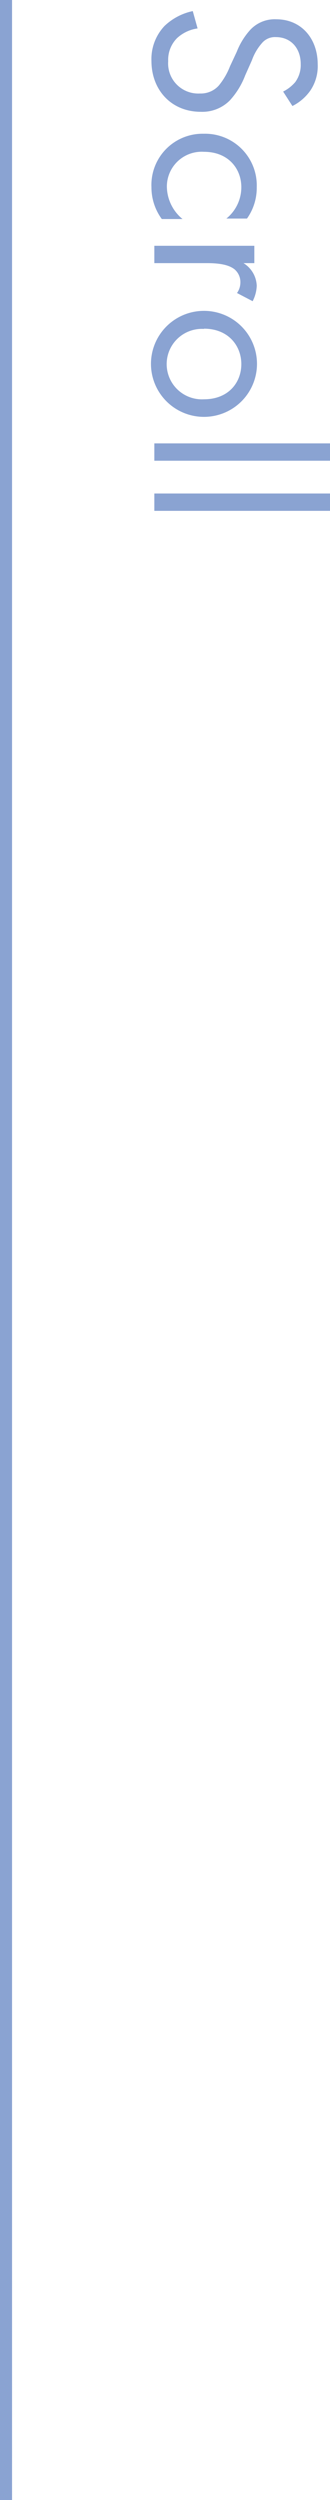 <svg xmlns="http://www.w3.org/2000/svg" viewBox="0 0 54.78 415"><defs><style>.cls-1{fill:none;stroke:#8aa3d2;stroke-miterlimit:10;stroke-width:2px;}.cls-2{fill:#8aa3d2;}</style></defs><g id="レイヤー_2" data-name="レイヤー 2"><g id="レイヤー_4" data-name="レイヤー 4"><line class="cls-1" x1="1" x2="1" y2="415"/><path class="cls-2" d="M47,15.2a6.43,6.43,0,0,0,2-1.56,4.8,4.8,0,0,0,.92-3c0-2.64-1.64-4.48-4.12-4.48a2.8,2.8,0,0,0-2.32,1A8.71,8.71,0,0,0,41.82,10L40.7,12.52a13,13,0,0,1-2.52,4.12,6.42,6.42,0,0,1-4.84,1.92c-4.92,0-8.2-3.64-8.2-8.44a8,8,0,0,1,2.16-5.8A9.67,9.67,0,0,1,32,1.84l.8,2.88a6.3,6.3,0,0,0-3.4,1.6,5.1,5.1,0,0,0-1.48,3.84,5,5,0,0,0,5.28,5.36,4,4,0,0,0,3.12-1.32A11.64,11.64,0,0,0,38.18,11L39.3,8.6A11.81,11.81,0,0,1,41.5,5,5.54,5.54,0,0,1,45.86,3.2c4.12,0,6.88,3.16,6.88,7.48A7.23,7.23,0,0,1,51.54,15a8.07,8.07,0,0,1-3,2.6Z"/><path class="cls-2" d="M37.58,36.28a6.7,6.7,0,0,0,2.48-5.2c0-3.08-2.16-5.88-6.2-5.88A5.78,5.78,0,0,0,27.7,31a7.08,7.08,0,0,0,2.6,5.36H26.86a8.87,8.87,0,0,1-1.72-5.28,8.5,8.5,0,0,1,8.68-8.88,8.58,8.58,0,0,1,8.8,8.88A8.79,8.79,0,0,1,41,36.28Z"/><path class="cls-2" d="M42.22,40.8v2.88h-1.8a4.61,4.61,0,0,1,2.2,3.76A6.08,6.08,0,0,1,41.94,50l-2.6-1.36A3,3,0,0,0,39.9,47a2.79,2.79,0,0,0-1-2.32c-.64-.48-1.76-1-4.48-1H25.62V40.8Z"/><path class="cls-2" d="M33.86,51.6a8.8,8.8,0,0,1,0,17.6,8.8,8.8,0,0,1,0-17.6Zm0,3a5.85,5.85,0,1,0,0,11.68c4.08,0,6.2-2.8,6.2-5.84S37.9,54.56,33.86,54.56Z"/><path class="cls-2" d="M54.78,76.48H25.62V73.6H54.78Z"/><path class="cls-2" d="M54.78,84.8H25.62V81.92H54.78Z"/></g></g></svg>